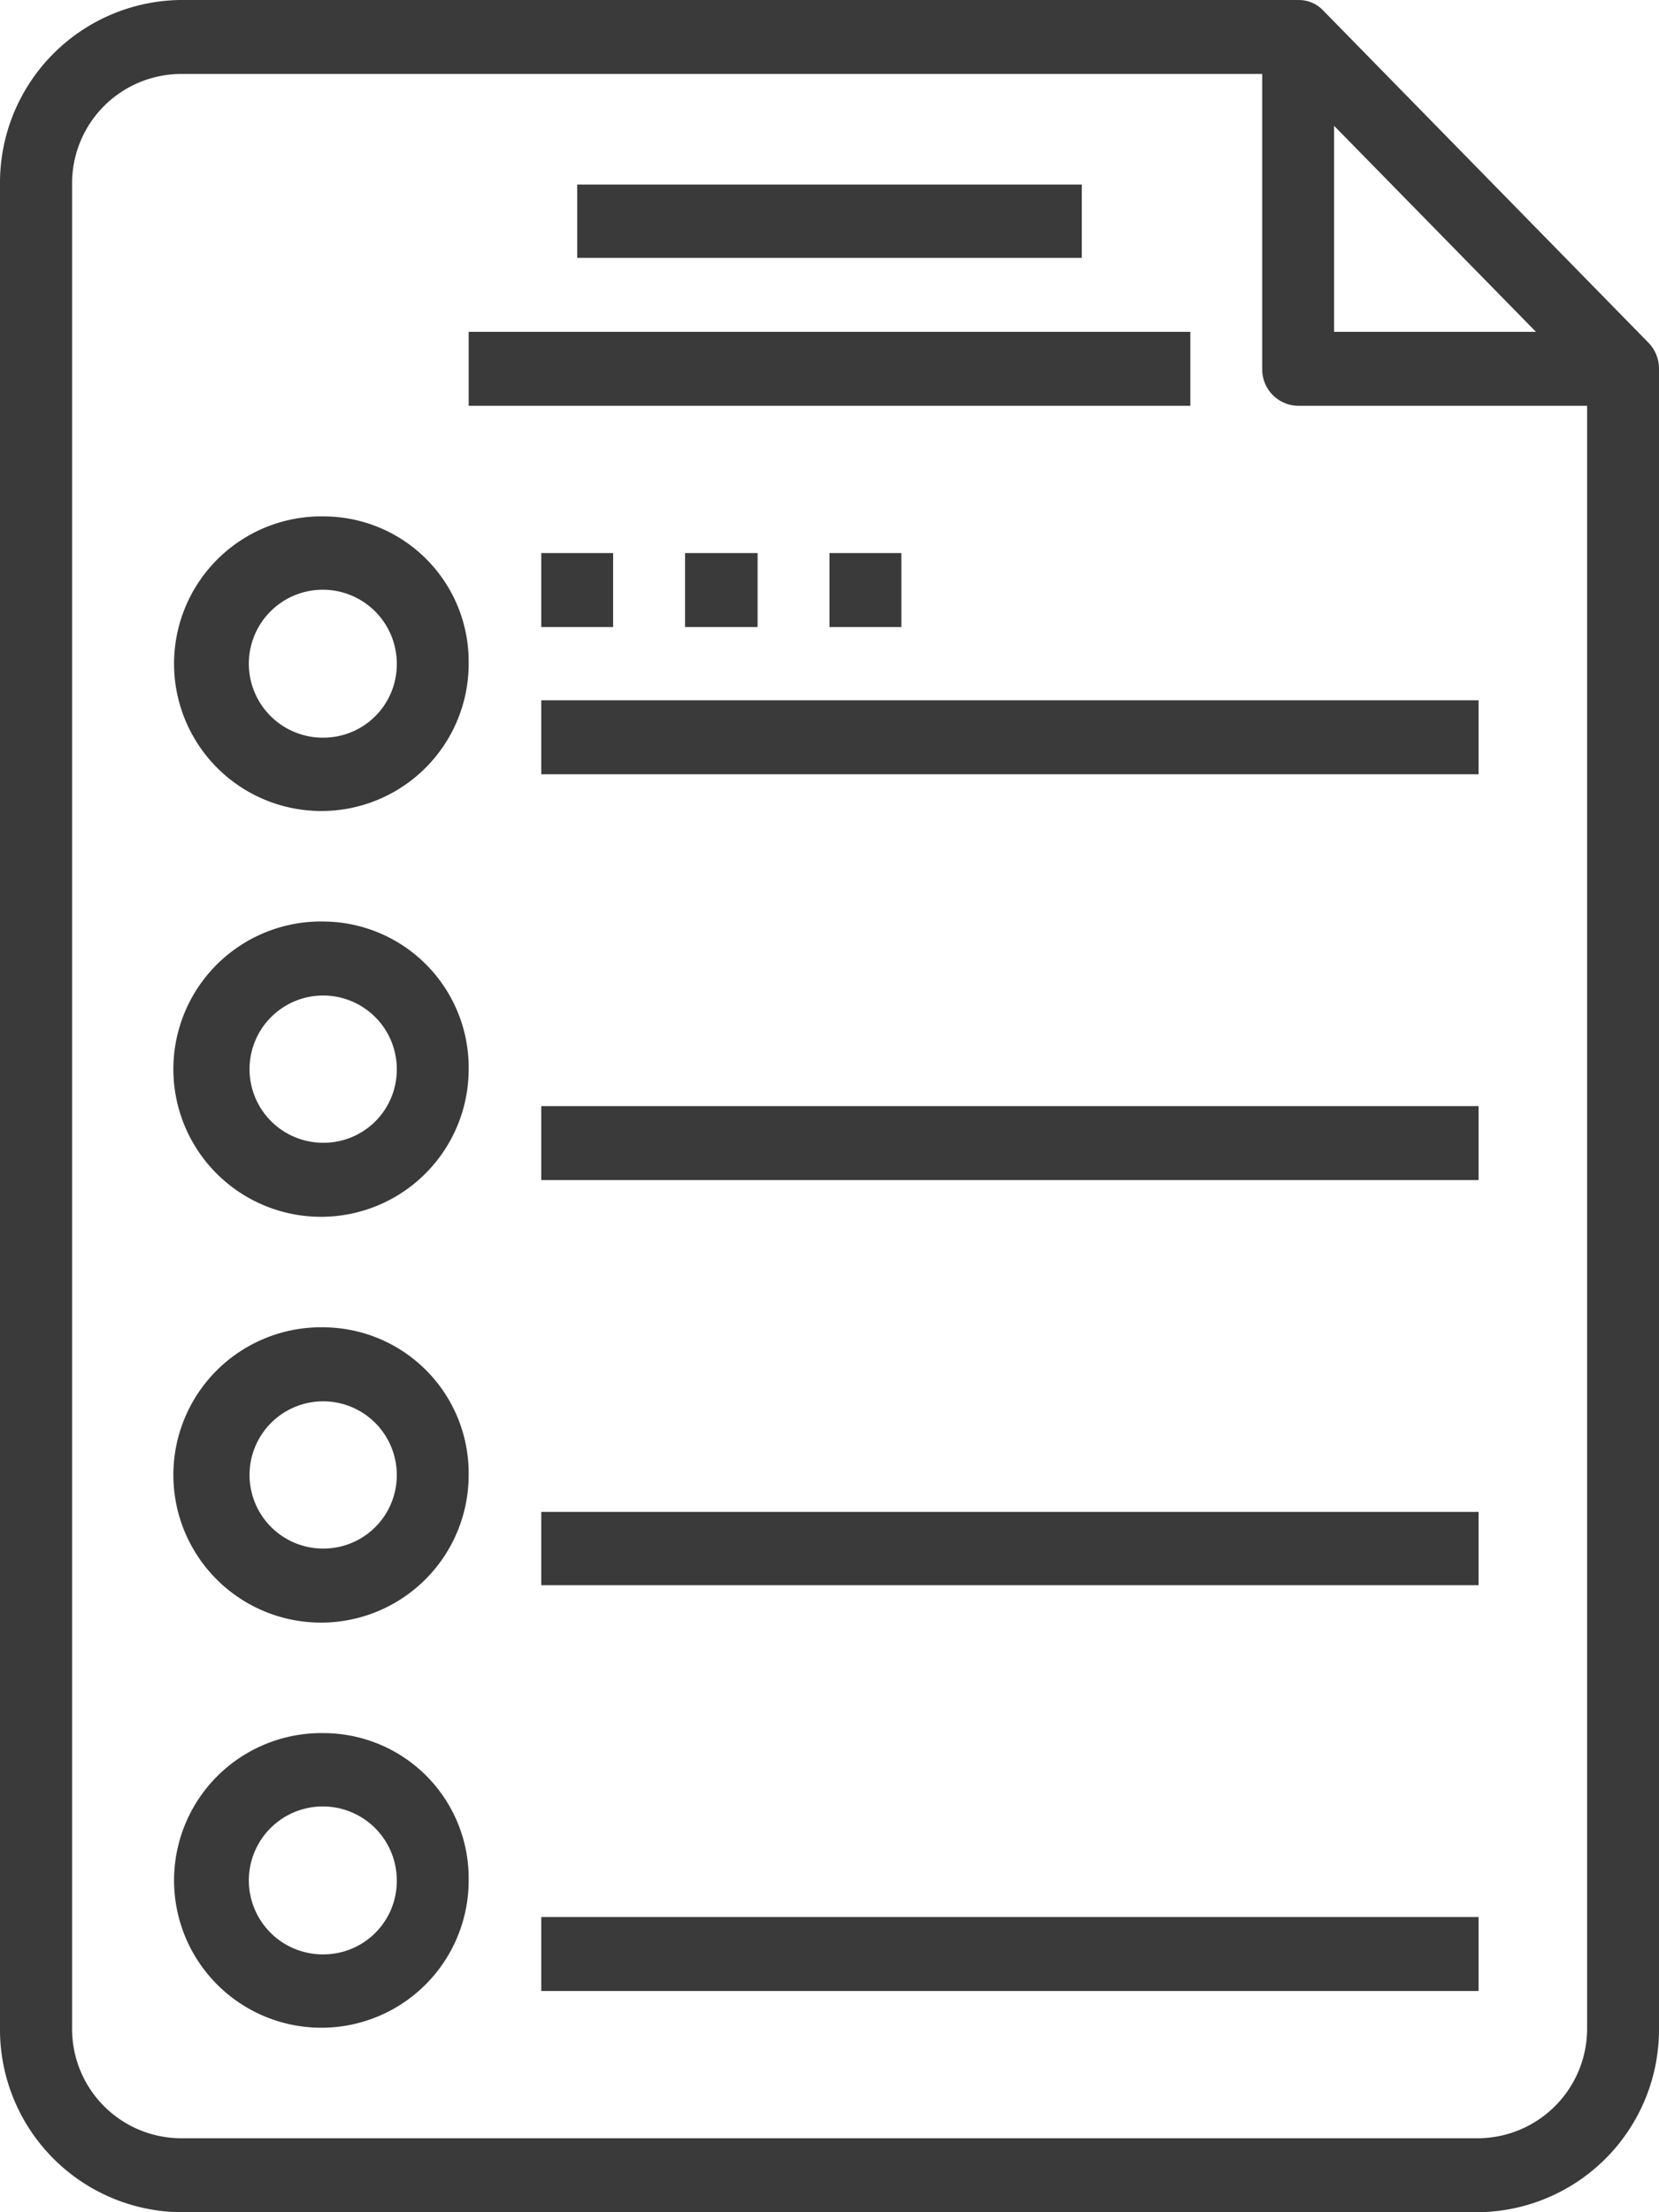<svg xmlns="http://www.w3.org/2000/svg" width="24" height="32" viewBox="0 0 24 32">
  <defs>
    <style>
      .cls-1 {
        fill: #3a3a3a;
        fill-rule: evenodd;
      }
    </style>
  </defs>
  <path id="icon4" class="cls-1" d="M1021.85,4327.96l-4.7-4.8a0.49,0.49,0,0,0-.37-0.16h-16.17a2.644,2.644,0,0,0-2.61,2.67v26.66a2.644,2.644,0,0,0,2.61,2.67h18.78a2.644,2.644,0,0,0,2.61-2.67v-24A0.539,0.539,0,0,0,1021.85,4327.96Zm-4.55-3.14,2.92,2.98h-2.92v-2.98Zm3.66,27.51a1.586,1.586,0,0,1-1.57,1.6h-18.78a1.581,1.581,0,0,1-1.567-1.6v-26.66a1.581,1.581,0,0,1,1.567-1.6h15.65v4.26a0.527,0.527,0,0,0,.52.54h4.18v23.46Zm-18.26-21.86a2.131,2.131,0,1,0,2.08,2.13A2.1,2.1,0,0,0,1002.7,4330.47Zm0,3.2a1.07,1.07,0,1,1,1.04-1.07A1.061,1.061,0,0,1,1002.7,4333.67Zm0,2.66a2.136,2.136,0,1,0,2.08,2.14A2.113,2.113,0,0,0,1002.7,4336.33Zm0,3.2a1.065,1.065,0,1,1,1.04-1.06A1.058,1.058,0,0,1,1002.7,4339.53Zm0,2.67a2.136,2.136,0,1,0,2.08,2.13A2.111,2.111,0,0,0,1002.7,4342.2Zm0,3.2a1.065,1.065,0,1,1,1.04-1.07A1.061,1.061,0,0,1,1002.7,4345.4Zm0,2.67a2.131,2.131,0,1,0,2.08,2.13A2.1,2.1,0,0,0,1002.7,4348.07Zm0,3.2a1.07,1.07,0,1,1,1.04-1.07A1.061,1.061,0,0,1,1002.7,4351.27Zm3.13-18.14h13.56v1.07h-13.56v-1.07Zm0.52-7.46h7.3v1.06h-7.3v-1.06Zm-1.57,2.13h10.44v1.07h-10.44v-1.07Zm1.05,11.2h13.56v1.07h-13.56V4339Zm0,5.87h13.56v1.06h-13.56v-1.06Zm0,5.86h13.56v1.07h-13.56v-1.07ZM1010,4331h1.04v1.07H1010V4331Zm-2.09,0h1.05v1.07h-1.05V4331Zm-2.08,0h1.04v1.07h-1.04V4331Z" transform="translate(-998 -4323)"/>
</svg>
